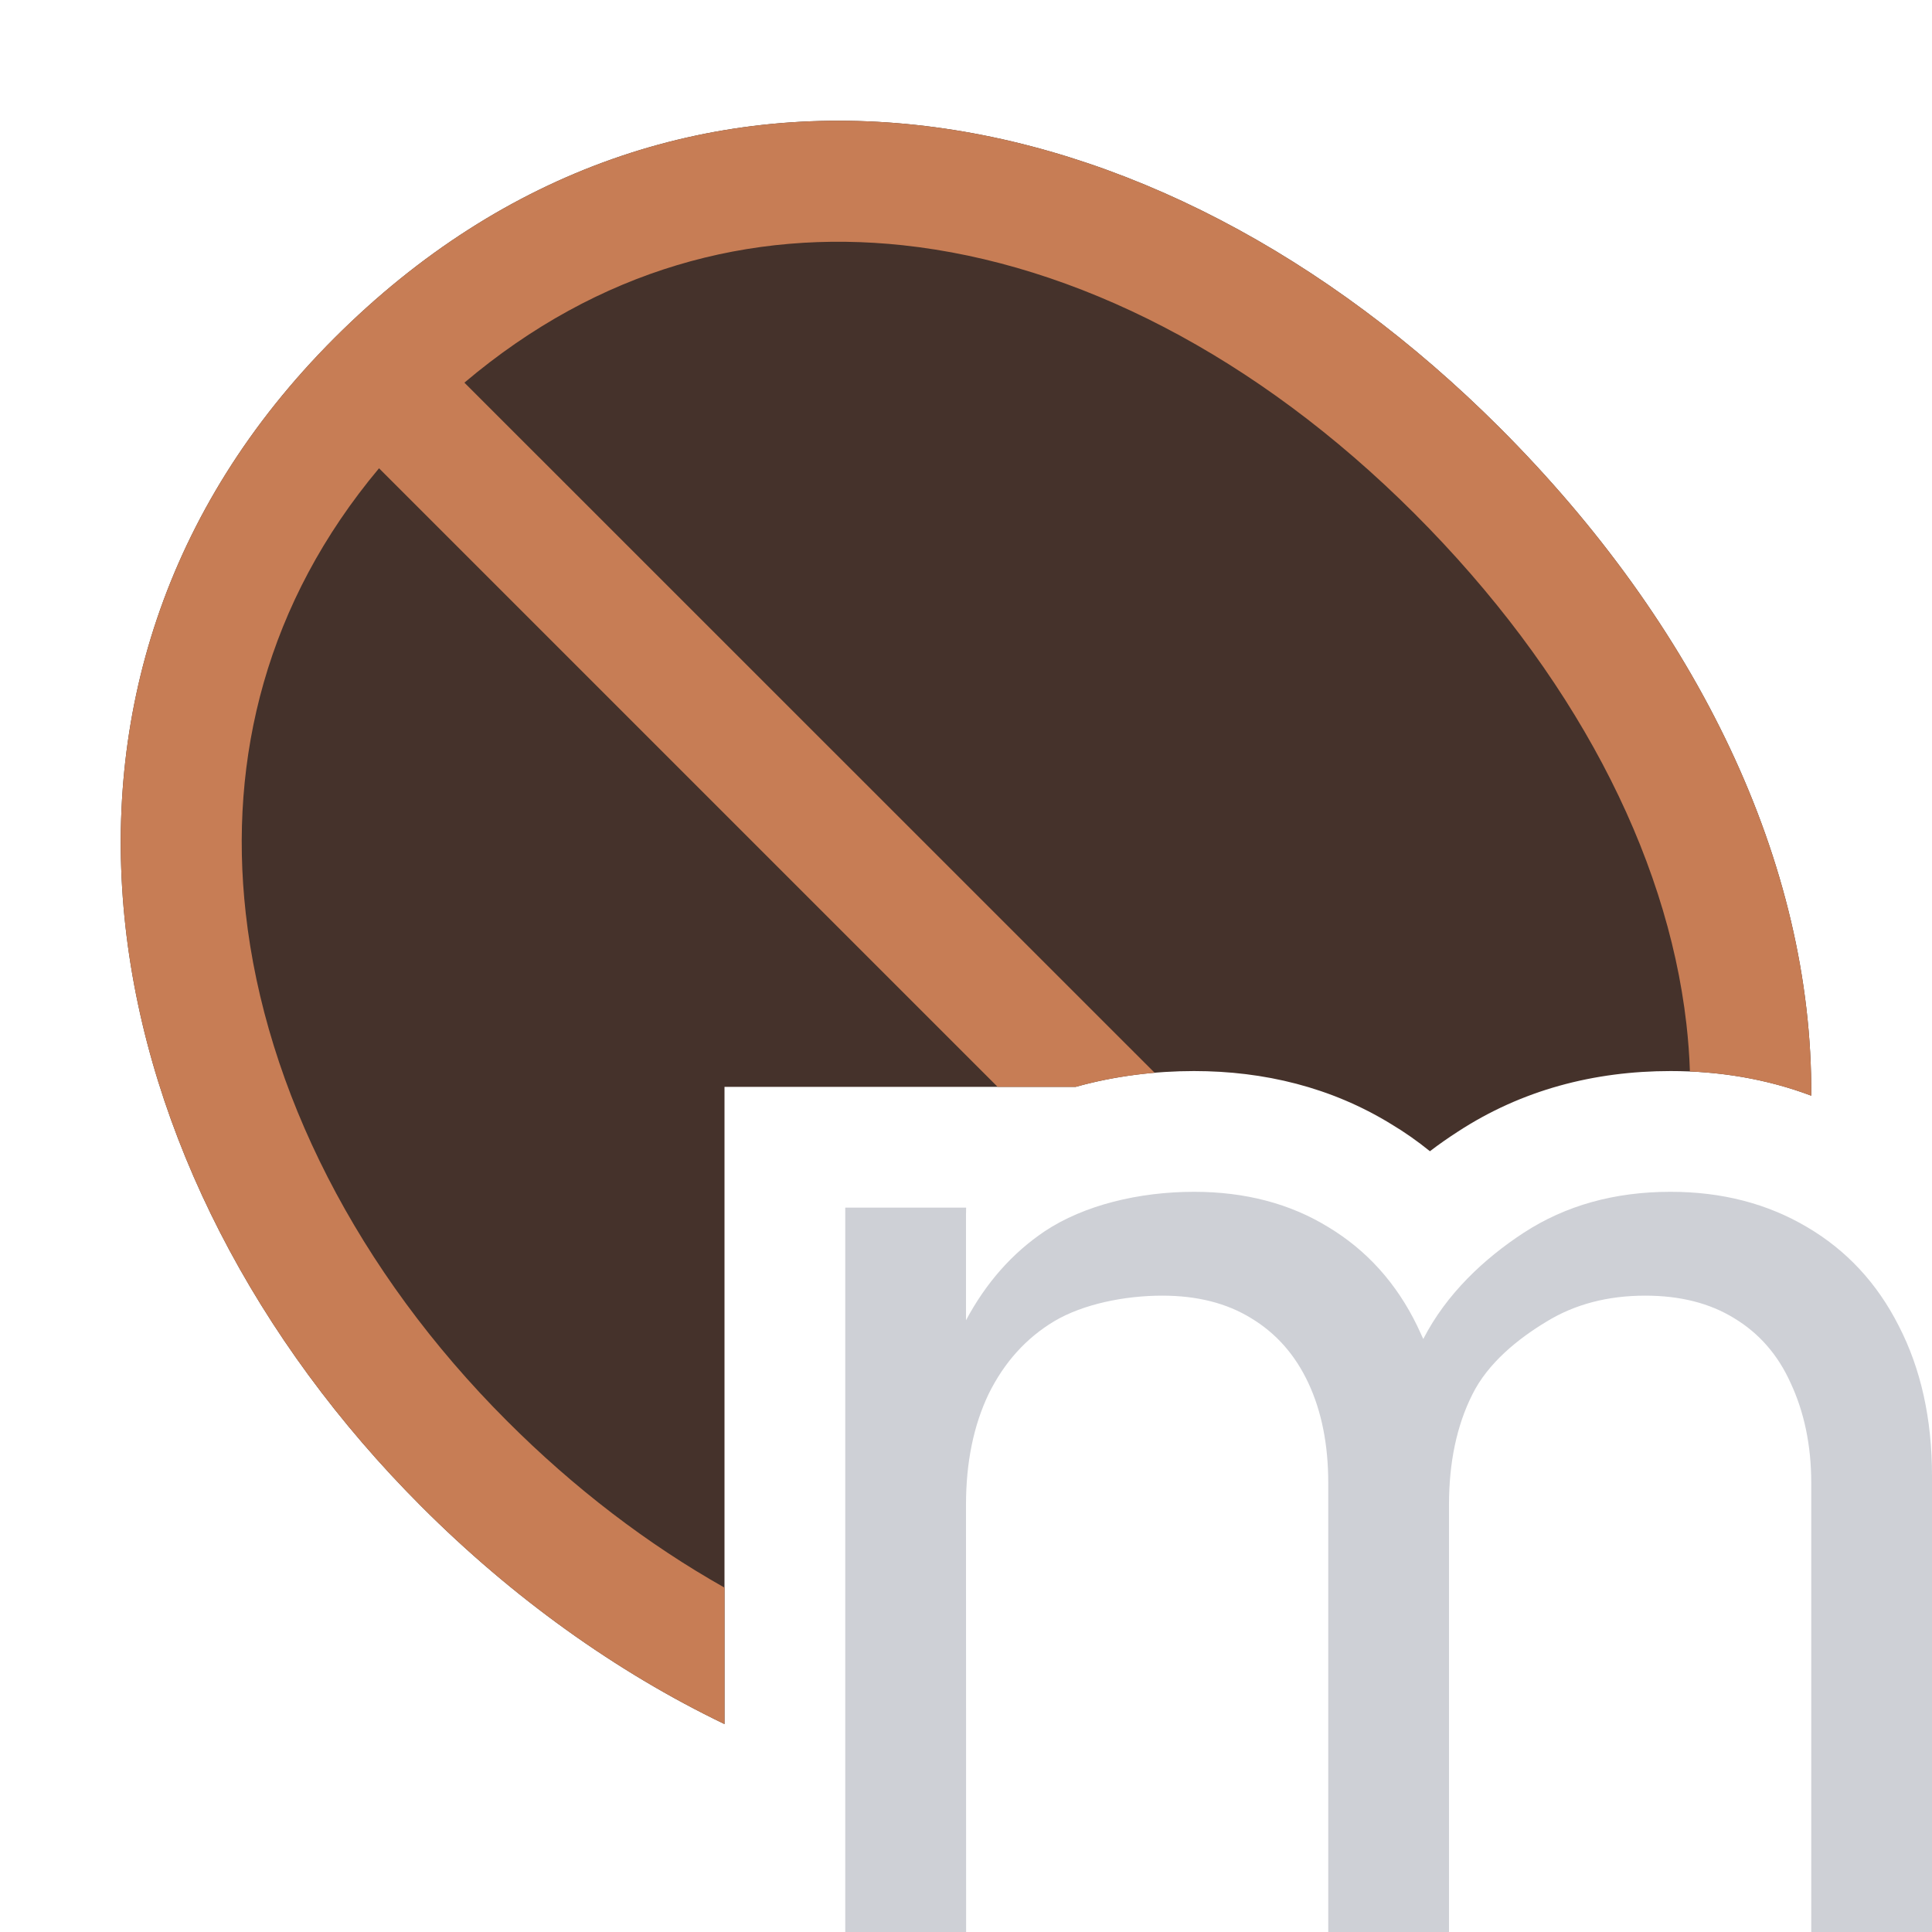 <svg width="16" height="16" viewBox="0 0 16 16" fill="none" xmlns="http://www.w3.org/2000/svg">
<path d="M8 10.062L8.001 10.001H7V16.001H8.001L8 12.461C8 12.111 8.063 11.804 8.188 11.543C8.317 11.282 8.498 11.081 8.732 10.941C8.97 10.8 9.313 10.73 9.625 10.73C9.914 10.73 10.159 10.792 10.362 10.917C10.569 11.042 10.727 11.221 10.836 11.455C10.945 11.689 11 11.964 11 12.28V16.001H12V12.461C12 12.111 12.064 11.806 12.193 11.549C12.322 11.288 12.572 11.087 12.806 10.946C13.04 10.802 13.313 10.73 13.625 10.73C13.914 10.73 14.159 10.792 14.362 10.917C14.569 11.042 14.725 11.221 14.83 11.455C14.939 11.689 15 11.964 15 12.28V16.001H16V12.222C16 11.75 15.908 11.336 15.725 10.981C15.546 10.627 15.292 10.354 14.965 10.162C14.637 9.968 14.261 9.87 13.835 9.87C13.371 9.87 12.966 9.983 12.619 10.209C12.294 10.421 11.979 10.714 11.787 11.089C11.771 11.053 11.754 11.017 11.737 10.981C11.565 10.627 11.319 10.354 11 10.162C10.684 9.968 10.313 9.87 9.888 9.87C9.436 9.87 8.978 9.979 8.65 10.198C8.383 10.378 8.166 10.623 8 10.934V10.062Z" fill="#CED0D6"/>
<path d="M15 9.074C15.012 7.145 14.053 5.175 12.421 3.543C9.556 0.678 5.603 -0.034 2.769 2.8C-0.065 5.634 0.75 9.736 3.489 12.475C4.243 13.23 5.098 13.844 6 14.278V9.001H8.908C9.236 8.909 9.574 8.87 9.888 8.87C10.469 8.87 11.025 9.005 11.519 9.308C11.633 9.376 11.741 9.452 11.842 9.534C11.919 9.475 11.997 9.421 12.073 9.372C12.601 9.027 13.201 8.87 13.835 8.87C14.24 8.87 14.632 8.935 15 9.074Z" fill="#45322B"/>
<path d="M15 9.074C15.012 7.145 14.053 5.175 12.421 3.543C9.556 0.678 5.603 -0.034 2.769 2.8C-0.065 5.634 0.75 9.736 3.489 12.475C4.243 13.23 5.098 13.844 6 14.278V13.148C5.365 12.79 4.755 12.325 4.198 11.767C2.962 10.532 2.198 9.024 2.035 7.562C1.891 6.272 2.209 4.988 3.139 3.878L8.262 9.001H8.908C9.125 8.94 9.346 8.903 9.562 8.884L3.846 3.169C4.961 2.226 6.218 1.896 7.477 2.031C8.905 2.184 10.406 2.946 11.713 4.252C13.025 5.564 13.803 7.058 13.966 8.479C13.981 8.611 13.991 8.742 13.995 8.873C14.343 8.889 14.68 8.954 15 9.074Z" fill="#C77D55"/>
</svg>
